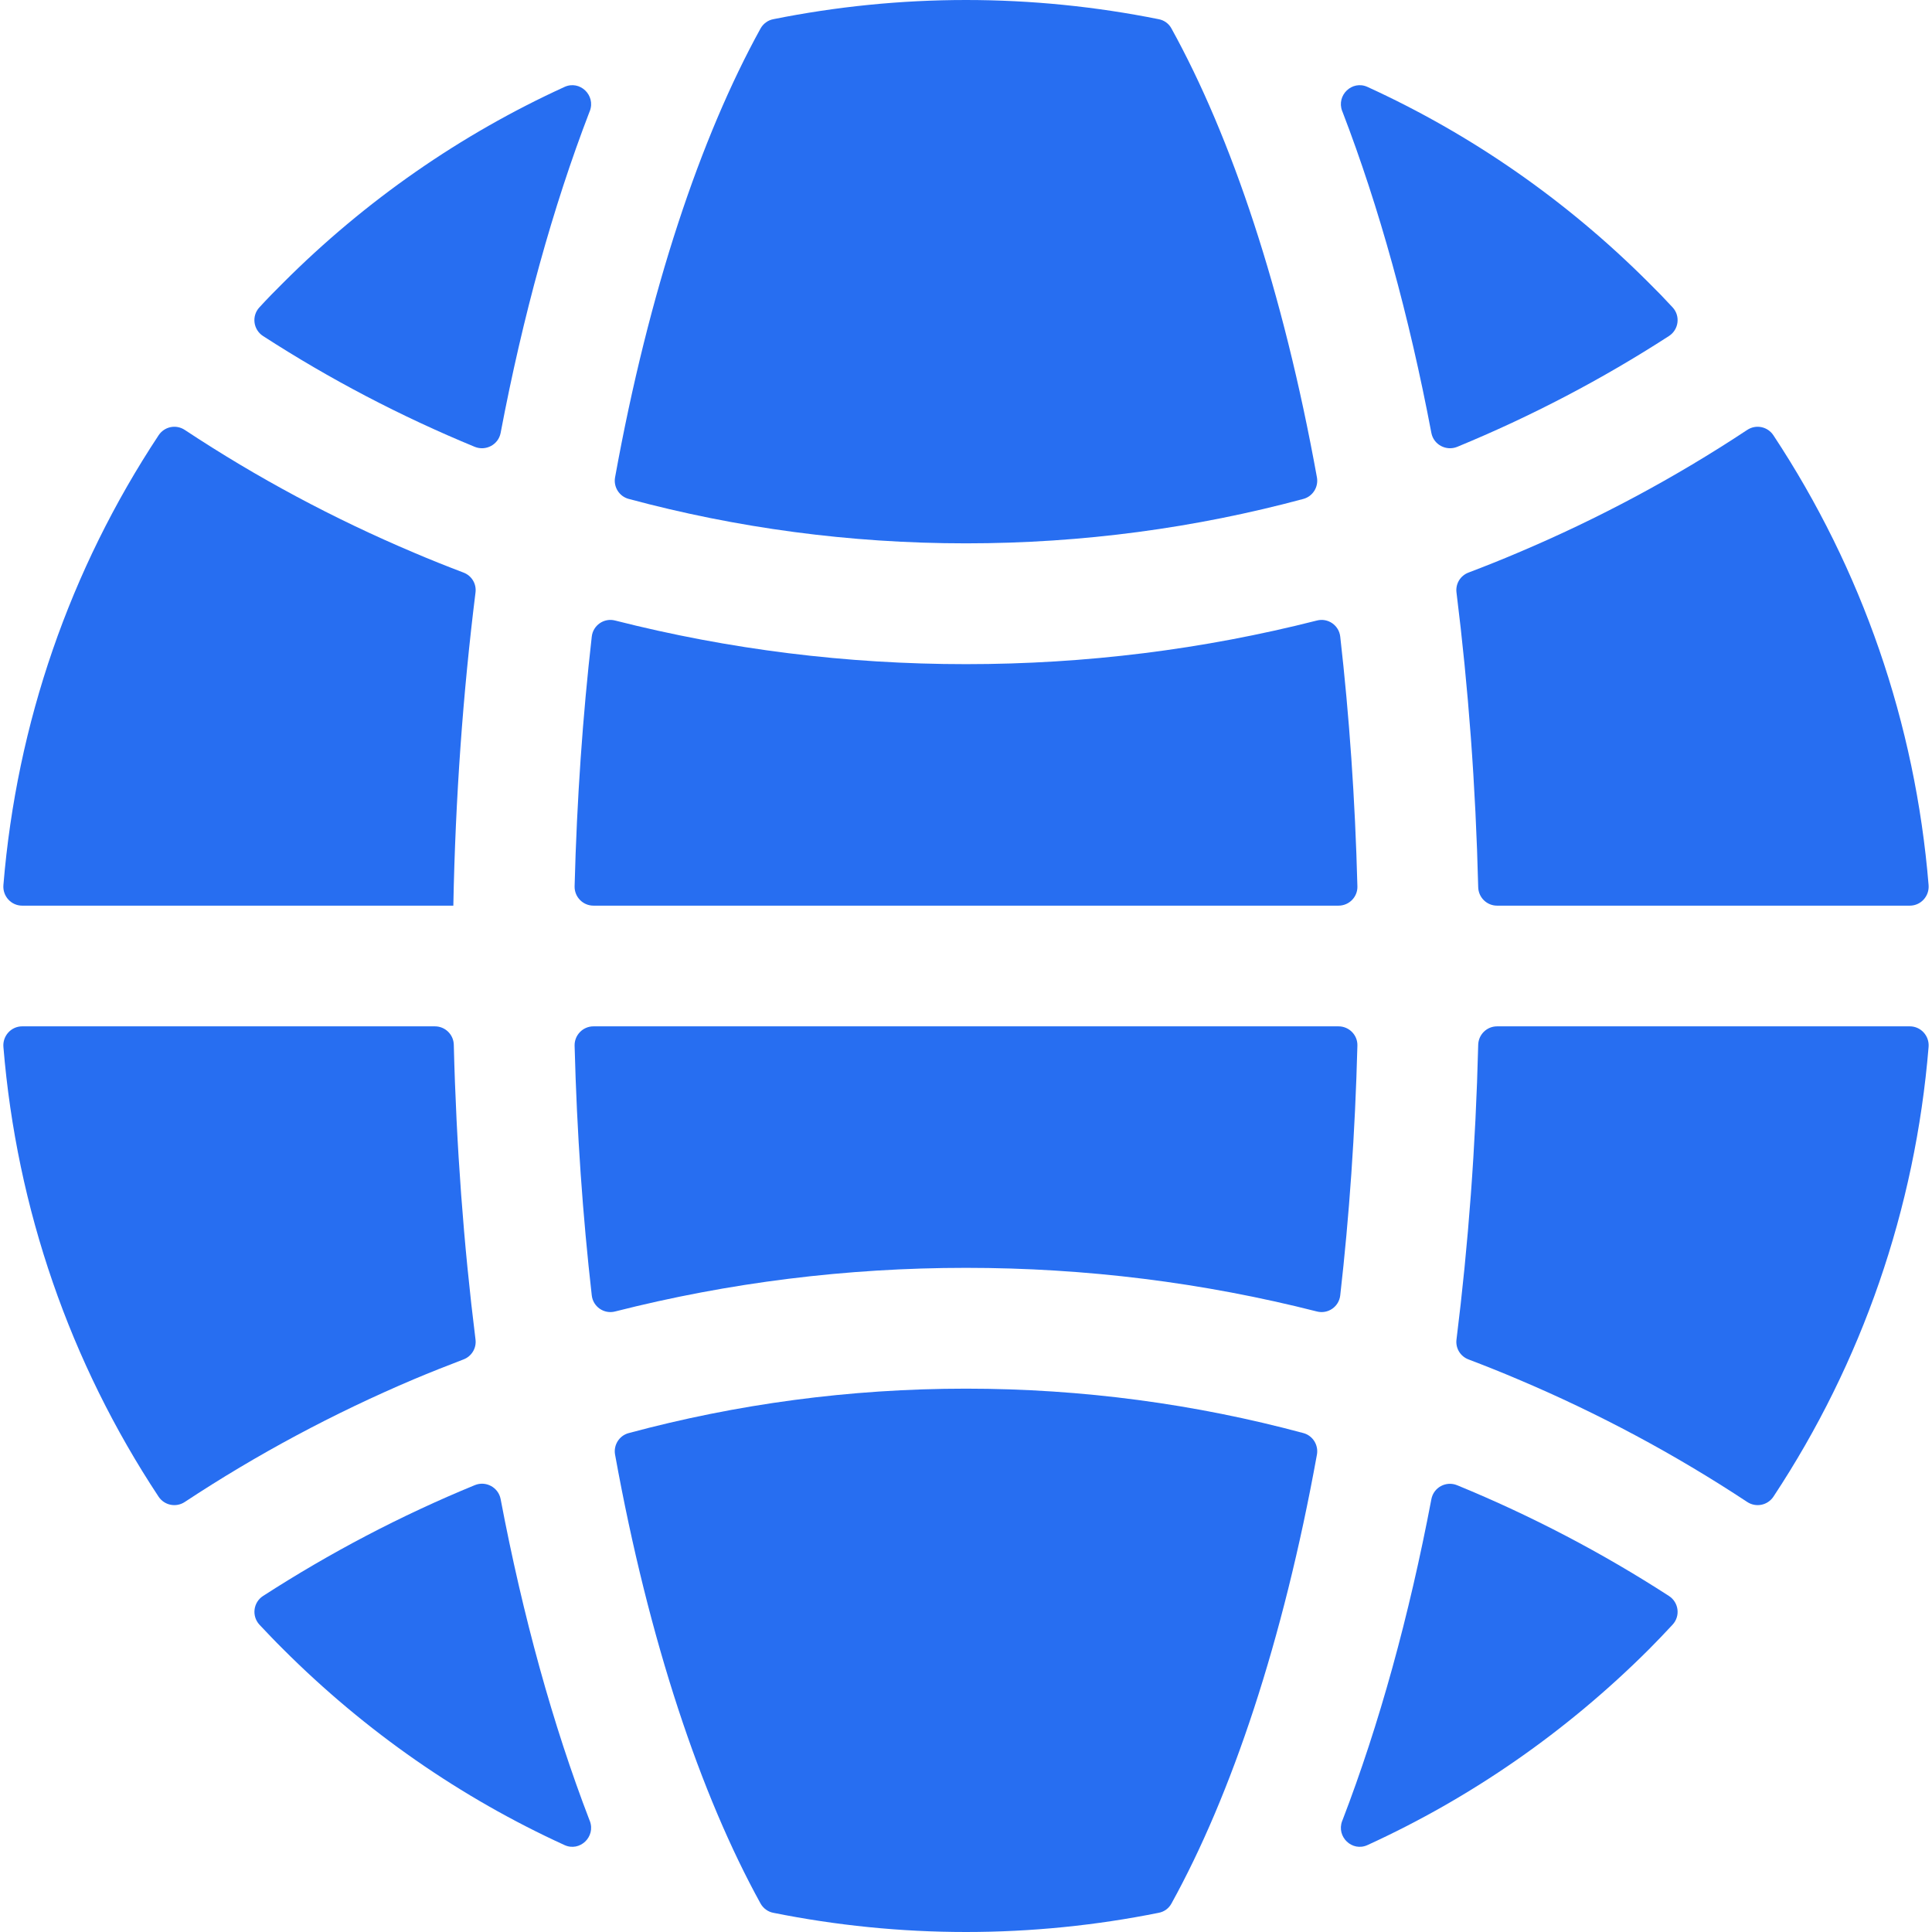 <svg width="17" height="17" viewBox="0 0 17 17" fill="none" xmlns="http://www.w3.org/2000/svg">
<g clip-path="url(#clip0)">
<path d="M11.778 9.031H5.222C5.129 9.031 5.054 9.108 5.056 9.201C5.076 9.97 5.128 10.704 5.207 11.398C5.218 11.498 5.315 11.565 5.412 11.54C6.415 11.285 7.448 11.156 8.5 11.156C9.553 11.156 10.585 11.285 11.588 11.54C11.685 11.565 11.782 11.498 11.793 11.398C11.872 10.704 11.924 9.97 11.944 9.201C11.947 9.108 11.871 9.031 11.778 9.031Z" fill="#276EF1"/>
<path d="M11.793 5.602C11.782 5.502 11.685 5.435 11.588 5.46C10.585 5.715 9.553 5.844 8.5 5.844C7.448 5.844 6.415 5.715 5.412 5.46C5.315 5.435 5.218 5.502 5.207 5.602C5.128 6.296 5.076 7.03 5.056 7.799C5.054 7.892 5.129 7.969 5.222 7.969H11.778C11.871 7.969 11.947 7.892 11.944 7.799C11.924 7.03 11.872 6.296 11.793 5.602Z" fill="#276EF1"/>
<path d="M11.588 4.201C11.29 2.555 10.835 1.205 10.308 0.251C10.285 0.208 10.244 0.178 10.196 0.169C9.644 0.058 9.076 0 8.5 0C7.924 0 7.357 0.058 6.804 0.169C6.757 0.178 6.716 0.208 6.692 0.251C6.166 1.205 5.71 2.555 5.412 4.201C5.397 4.285 5.449 4.368 5.532 4.39C6.479 4.645 7.474 4.781 8.5 4.781C9.527 4.781 10.522 4.645 11.469 4.39C11.551 4.368 11.603 4.285 11.588 4.201Z" fill="#276EF1"/>
<path d="M12.033 0.765C11.898 0.703 11.757 0.838 11.81 0.977C11.811 0.979 11.812 0.982 11.813 0.984C12.136 1.824 12.399 2.778 12.595 3.81C12.615 3.913 12.725 3.971 12.822 3.932C13.475 3.663 14.099 3.336 14.685 2.957C14.772 2.901 14.788 2.78 14.717 2.704C14.65 2.631 14.581 2.56 14.51 2.49C13.782 1.761 12.943 1.181 12.033 0.765Z" fill="#276EF1"/>
<path d="M13.173 7.969H16.805C16.902 7.969 16.978 7.885 16.97 7.788C16.853 6.363 16.384 5.01 15.605 3.831C15.554 3.753 15.451 3.732 15.374 3.783C14.739 4.203 14.067 4.563 13.36 4.862C13.215 4.924 13.069 4.982 12.922 5.038C12.85 5.065 12.806 5.137 12.816 5.214C12.92 6.047 12.985 6.917 13.007 7.806C13.009 7.897 13.083 7.969 13.173 7.969Z" fill="#276EF1"/>
<path d="M5.412 12.799C5.71 14.445 6.166 15.795 6.692 16.749C6.716 16.792 6.757 16.822 6.804 16.831C7.357 16.942 7.924 17 8.5 17C9.076 17 9.644 16.942 10.196 16.831C10.244 16.822 10.285 16.792 10.308 16.749C10.835 15.795 11.29 14.445 11.588 12.799C11.603 12.715 11.551 12.632 11.469 12.61C10.522 12.355 9.527 12.219 8.5 12.219C7.474 12.219 6.479 12.355 5.532 12.61C5.449 12.632 5.397 12.715 5.412 12.799Z" fill="#276EF1"/>
<path d="M3.64 12.137C3.785 12.076 3.931 12.018 4.078 11.962C4.15 11.935 4.194 11.862 4.184 11.786C4.08 10.953 4.015 10.083 3.993 9.193C3.991 9.103 3.917 9.031 3.827 9.031H0.195C0.098 9.031 0.022 9.115 0.03 9.212C0.147 10.637 0.616 11.99 1.395 13.169C1.446 13.246 1.549 13.267 1.626 13.216C2.261 12.797 2.933 12.437 3.64 12.137Z" fill="#276EF1"/>
<path d="M14.685 14.043C14.099 13.664 13.475 13.337 12.822 13.069C12.725 13.029 12.615 13.087 12.595 13.191C12.399 14.222 12.136 15.176 11.813 16.016C11.812 16.018 11.811 16.021 11.81 16.023C11.757 16.162 11.898 16.297 12.033 16.235C12.943 15.819 13.782 15.239 14.511 14.511C14.581 14.44 14.65 14.369 14.717 14.296C14.788 14.22 14.772 14.099 14.685 14.043Z" fill="#276EF1"/>
<path d="M13.007 9.194C12.985 10.083 12.92 10.953 12.816 11.786C12.806 11.863 12.85 11.935 12.922 11.962C13.069 12.018 13.215 12.076 13.36 12.138C14.067 12.437 14.739 12.797 15.374 13.216C15.451 13.267 15.554 13.246 15.605 13.169C16.384 11.99 16.853 10.637 16.97 9.212C16.978 9.115 16.902 9.031 16.805 9.031H13.173C13.083 9.031 13.009 9.103 13.007 9.194Z" fill="#276EF1"/>
<path d="M2.315 2.957C2.901 3.336 3.525 3.663 4.178 3.932C4.275 3.971 4.385 3.913 4.405 3.81C4.601 2.778 4.864 1.824 5.187 0.984C5.188 0.982 5.189 0.979 5.19 0.977C5.243 0.838 5.102 0.703 4.967 0.765C4.057 1.181 3.218 1.761 2.49 2.49C2.419 2.56 2.35 2.631 2.283 2.704C2.212 2.78 2.228 2.901 2.315 2.957Z" fill="#276EF1"/>
<path d="M3.989 7.969C4.007 7.022 4.074 6.098 4.184 5.214C4.194 5.137 4.15 5.065 4.078 5.038C3.931 4.982 3.785 4.924 3.64 4.862C2.933 4.563 2.261 4.203 1.626 3.783C1.549 3.732 1.446 3.753 1.395 3.831C0.616 5.01 0.147 6.363 0.03 7.788C0.022 7.885 0.098 7.969 0.195 7.969H3.989Z" fill="#276EF1"/>
<path d="M4.967 16.235C5.102 16.297 5.243 16.162 5.19 16.023C5.189 16.021 5.188 16.018 5.187 16.016C4.864 15.176 4.601 14.222 4.405 13.19C4.385 13.087 4.275 13.028 4.178 13.068C3.525 13.336 2.902 13.664 2.315 14.043C2.228 14.099 2.213 14.22 2.283 14.296C2.351 14.368 2.419 14.44 2.49 14.51C3.219 15.239 4.057 15.819 4.967 16.235Z" fill="#276EF1"/>
</g>
<defs>
<clipPath id="clip0">
<rect width="17" height="17" fill="white"/>
</clipPath>
</defs>
</svg>
